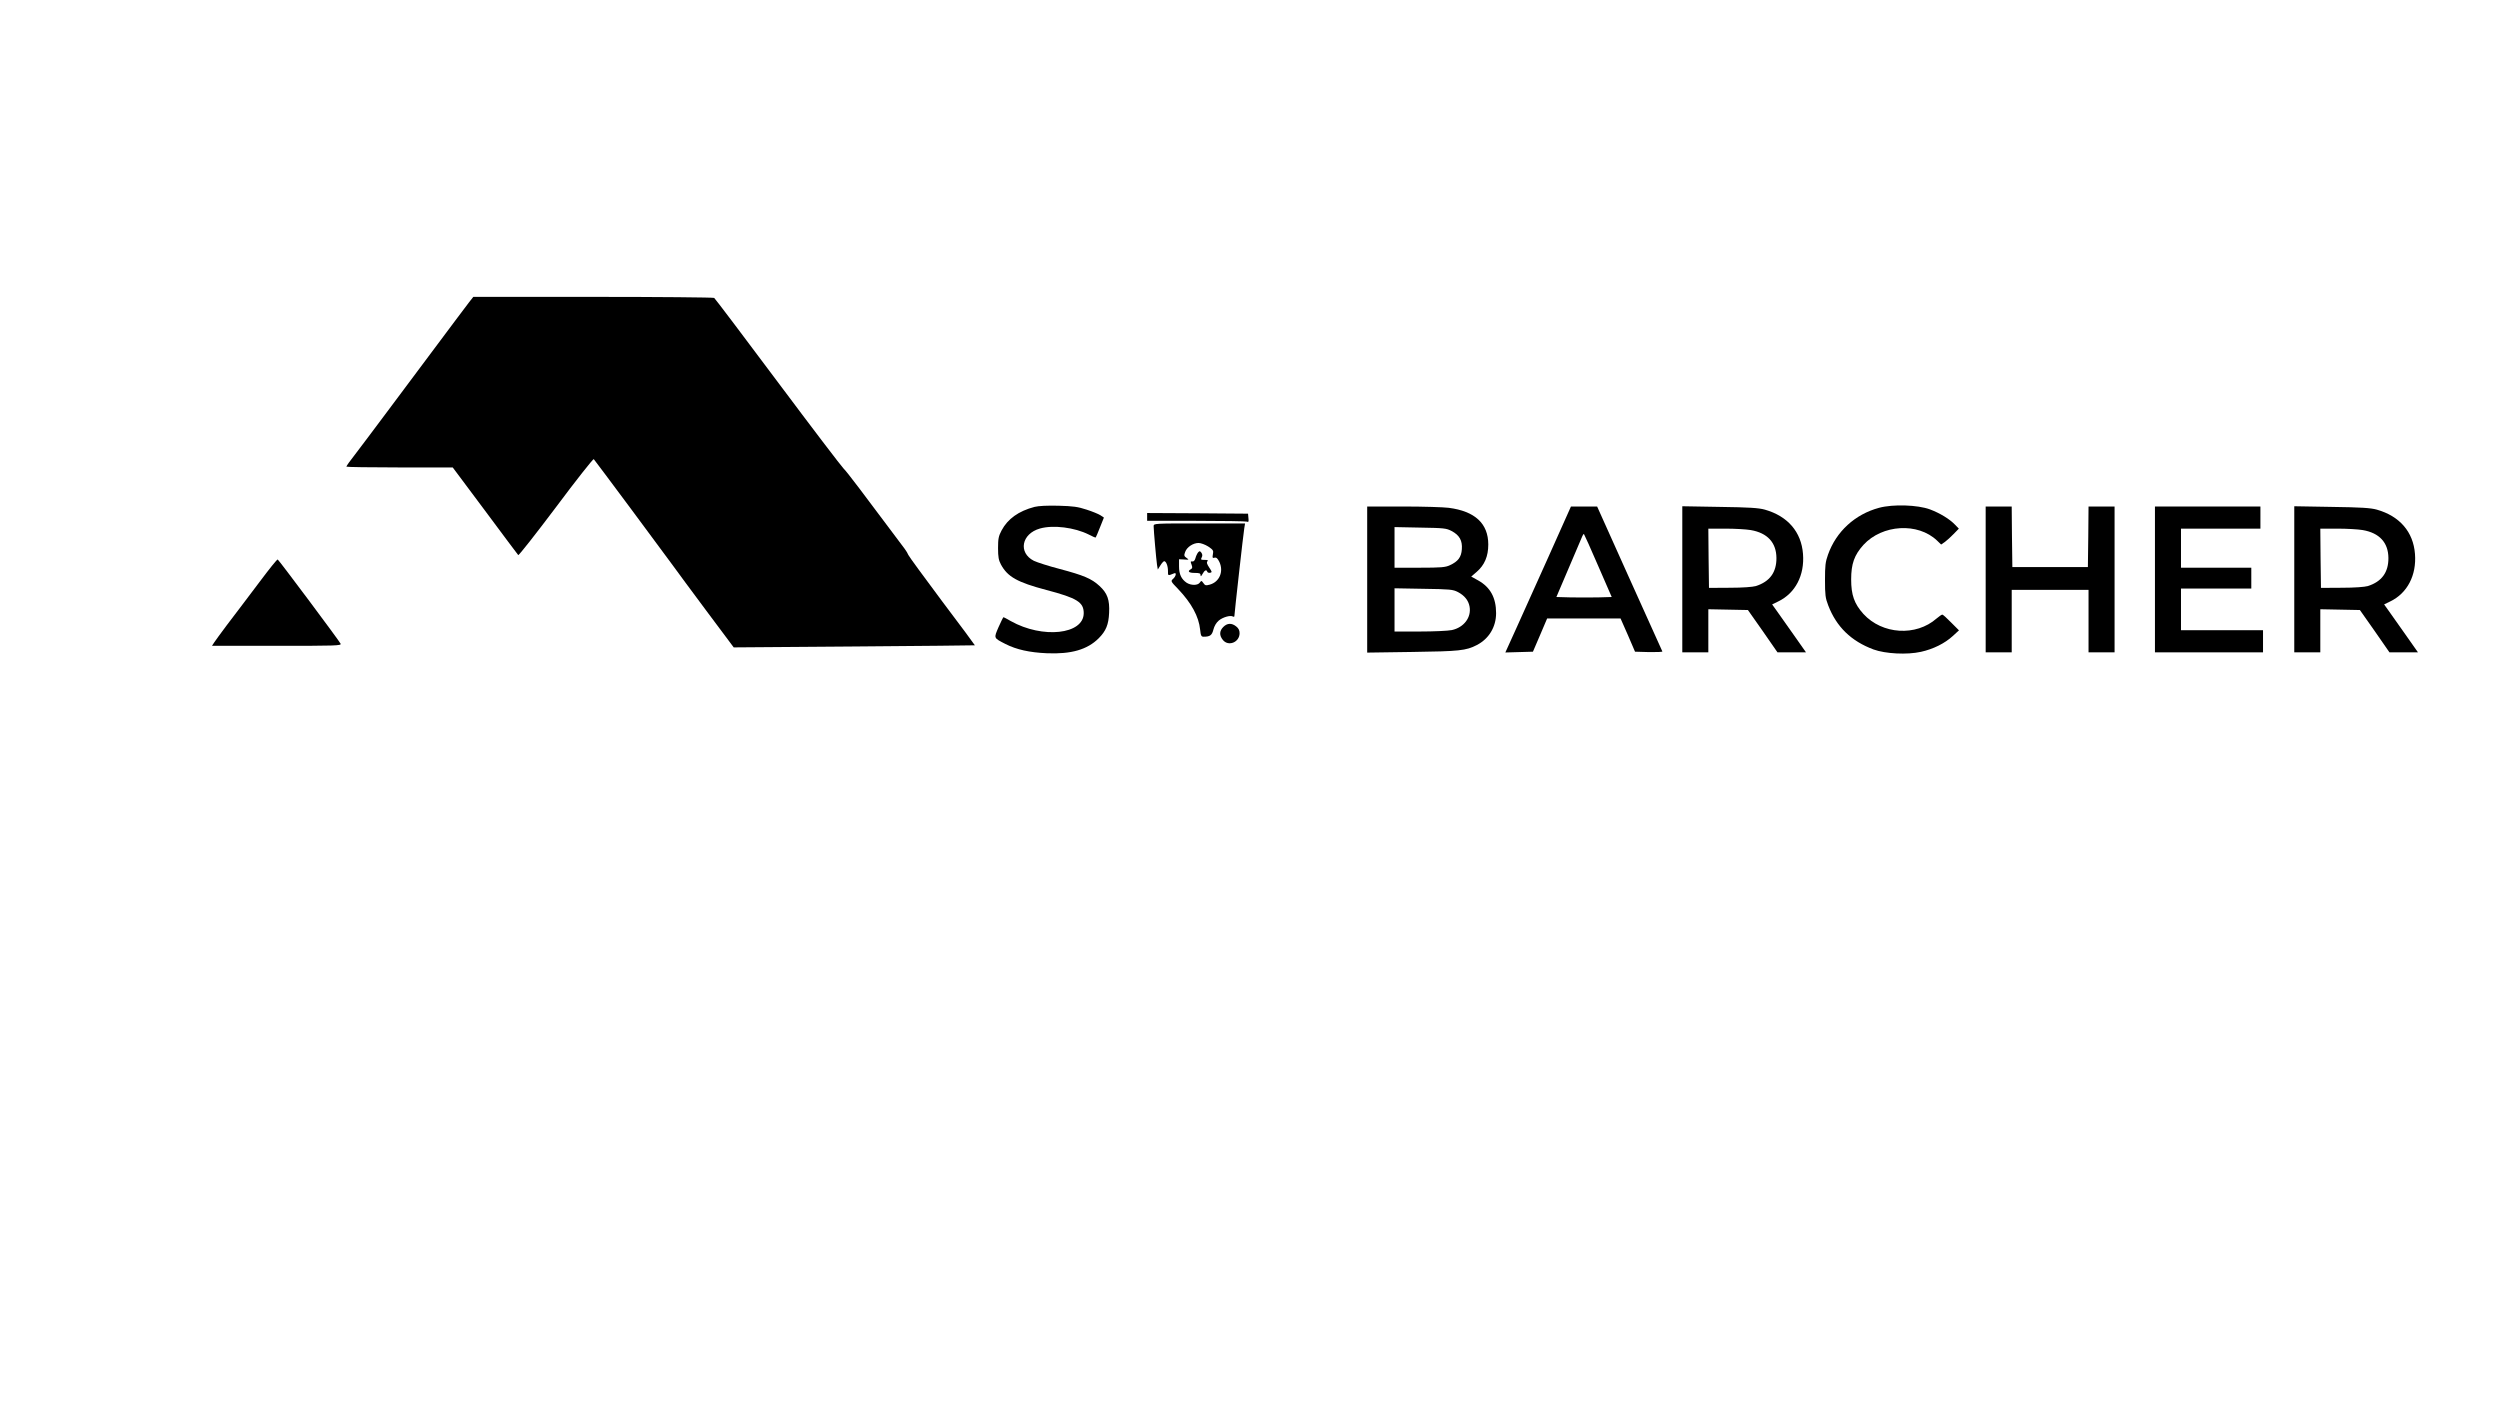 <?xml version="1.0" standalone="no"?>
<!DOCTYPE svg PUBLIC "-//W3C//DTD SVG 20010904//EN"
 "http://www.w3.org/TR/2001/REC-SVG-20010904/DTD/svg10.dtd">
<svg version="1.0" xmlns="http://www.w3.org/2000/svg"
 width="1920pt" height="1080pt" viewBox="0 0 1920 1080"
 preserveAspectRatio="xMidYMid meet">

<g transform="translate(0,1080) scale(0.1,-0.1)"
fill="#000000" stroke="none">
<path d="M3602 8478 c-19 -24 -154 -205 -302 -403 -148 -198 -294 -394 -325
-435 -31 -41 -97 -129 -146 -195 -50 -66 -95 -127 -102 -135 -35 -44 -67 -89
-67 -94 0 -3 184 -6 408 -6 l409 0 248 -332 c136 -183 251 -337 255 -341 4 -5
134 161 290 368 155 208 286 373 290 369 11 -12 548 -734 607 -816 26 -37 143
-194 258 -349 l210 -281 925 7 c509 4 926 8 927 9 1 1 -112 154 -252 339 -139
186 -256 346 -259 355 -3 9 -16 31 -28 47 -325 435 -446 595 -468 615 -15 14
-243 313 -506 665 -263 352 -483 643 -489 647 -5 4 -424 8 -930 8 l-920 0 -33
-42z"/>
<path d="M7945 6907 c-122 -32 -206 -92 -253 -181 -23 -44 -27 -63 -27 -136 0
-68 5 -93 22 -125 51 -95 126 -137 349 -196 236 -62 287 -94 287 -178 0 -164
-316 -198 -560 -61 -29 17 -54 30 -56 30 -3 0 -19 -34 -38 -76 -37 -87 -40
-82 53 -130 85 -43 184 -65 318 -71 187 -8 311 28 398 115 56 56 76 105 80
195 5 100 -13 151 -74 207 -61 56 -120 81 -304 130 -85 22 -175 51 -200 63
-122 62 -95 208 47 248 102 29 266 8 374 -46 28 -15 52 -25 54 -23 2 2 17 37
33 78 l30 75 -27 18 c-14 9 -62 29 -106 43 -67 22 -103 27 -215 30 -89 2 -152
-1 -185 -9z"/>
<path d="M14431 6900 c-185 -50 -329 -182 -392 -360 -20 -56 -23 -84 -23 -195
0 -114 3 -138 25 -195 63 -164 176 -274 348 -338 91 -33 257 -42 364 -18 95
21 183 65 244 121 l48 44 -60 60 c-33 34 -63 61 -68 61 -5 0 -25 -14 -44 -30
-158 -139 -417 -123 -562 35 -70 78 -94 145 -94 265 0 120 24 187 94 265 145
158 419 174 566 33 l31 -30 29 20 c15 11 46 39 67 61 l40 41 -29 30 c-42 44
-116 89 -193 118 -95 35 -284 41 -391 12z"/>
<path d="M10500 6349 l0 -561 348 5 c359 5 411 10 494 53 93 48 148 139 148
245 0 118 -44 199 -137 251 l-54 30 42 36 c60 52 89 119 89 210 0 161 -102
256 -304 282 -39 5 -196 10 -348 10 l-278 0 0 -561z m648 373 c61 -32 84 -74
79 -140 -4 -61 -29 -94 -92 -123 -34 -16 -67 -19 -232 -19 l-193 0 0 156 0
156 198 -4 c182 -3 200 -5 240 -26z m49 -469 c51 -27 80 -64 89 -110 16 -84
-43 -162 -136 -182 -28 -6 -139 -11 -245 -11 l-195 0 0 166 0 166 223 -4 c205
-3 225 -5 264 -25z"/>
<path d="M11896 6532 c-93 -207 -207 -459 -252 -560 l-83 -183 106 3 106 3 55
128 54 127 282 0 282 0 56 -127 55 -128 107 -3 c59 -1 106 1 103 5 -2 4 -116
257 -253 561 l-248 552 -101 0 -100 0 -169 -378z m378 -78 l104 -239 -104 -3
c-56 -1 -152 -1 -212 0 l-109 3 96 225 c53 124 100 234 104 244 4 10 10 17 12
14 3 -3 52 -112 109 -244z"/>
<path d="M12920 6351 l0 -561 100 0 100 0 0 165 0 166 152 -3 152 -3 114 -162
113 -163 109 0 110 0 -97 138 c-53 75 -111 158 -130 184 l-33 46 47 23 c131
63 203 201 190 365 -13 169 -117 290 -293 340 -47 13 -118 18 -346 21 l-288 5
0 -561z m526 378 c128 -22 196 -96 197 -214 1 -110 -51 -182 -158 -216 -25 -7
-101 -13 -200 -13 l-160 -1 -3 228 -2 227 131 0 c73 0 161 -5 195 -11z"/>
<path d="M15250 6350 l0 -560 100 0 100 0 0 240 0 240 295 0 295 0 0 -240 0
-240 100 0 100 0 0 560 0 560 -100 0 -100 0 -2 -232 -3 -233 -290 0 -290 0 -3
233 -2 232 -100 0 -100 0 0 -560z"/>
<path d="M16550 6350 l0 -560 415 0 415 0 0 85 0 85 -315 0 -315 0 0 160 0
160 270 0 270 0 0 80 0 80 -270 0 -270 0 0 150 0 150 305 0 305 0 0 85 0 85
-405 0 -405 0 0 -560z"/>
<path d="M17620 6351 l0 -561 100 0 100 0 0 165 0 166 152 -3 152 -3 114 -162
113 -163 109 0 110 0 -97 138 c-53 75 -111 158 -130 184 l-33 46 47 23 c131
63 203 201 190 365 -13 169 -117 290 -293 340 -47 13 -118 18 -346 21 l-288 5
0 -561z m526 378 c128 -22 196 -96 197 -214 1 -110 -51 -182 -158 -216 -25 -7
-101 -13 -200 -13 l-160 -1 -3 228 -2 227 131 0 c73 0 161 -5 195 -11z"/>
<path d="M8810 6830 l0 -30 374 0 c206 0 382 -3 391 -6 14 -6 16 -1 13 27 l-3
34 -387 3 -388 2 0 -30z"/>
<path d="M8860 6759 c0 -31 20 -258 26 -298 l6 -35 20 32 c11 18 24 32 29 32
15 0 29 -37 29 -75 0 -39 -2 -38 48 -18 19 8 14 -22 -8 -42 -20 -18 -20 -19
38 -79 102 -107 159 -211 169 -312 5 -47 9 -54 27 -54 49 0 64 11 75 55 7 27
22 53 41 69 31 26 90 43 109 31 6 -3 11 -2 11 3 0 17 69 635 76 675 l6 37
-351 0 c-350 0 -351 0 -351 -21z m419 -156 c38 -26 42 -31 36 -60 -5 -27 -3
-31 13 -26 14 3 23 -5 37 -33 34 -73 1 -153 -74 -174 -30 -8 -36 -7 -49 12
-14 20 -16 20 -28 3 -16 -22 -66 -22 -100 -1 -41 28 -59 65 -59 126 l0 55 40
-2 c38 -3 38 -2 18 12 -19 13 -21 19 -11 46 13 37 61 69 103 69 17 0 50 -12
74 -27z"/>
<path d="M9201 6557 c-7 -9 -16 -28 -20 -44 -5 -18 -14 -27 -24 -25 -14 2 -15
-1 -6 -24 8 -22 7 -29 -6 -36 -28 -16 -15 -28 30 -28 36 0 45 -3 45 -17 1 -13
5 -10 16 10 15 28 30 35 36 16 2 -6 12 -10 22 -8 16 4 15 7 -7 40 -18 27 -22
40 -14 48 8 8 2 11 -21 11 -29 0 -32 2 -23 19 7 13 6 23 -2 36 -12 15 -14 15
-26 2z"/>
<path d="M1995 6333 c-71 -95 -138 -184 -148 -196 -30 -37 -184 -243 -202
-271 l-17 -26 497 0 c450 0 497 1 491 16 -7 18 -472 640 -483 647 -5 3 -66
-74 -138 -170z"/>
<path d="M9395 5985 c-30 -30 -32 -64 -4 -99 42 -54 129 -19 129 51 0 22 -8
38 -26 52 -35 28 -69 26 -99 -4z"/>
</g>
</svg>

